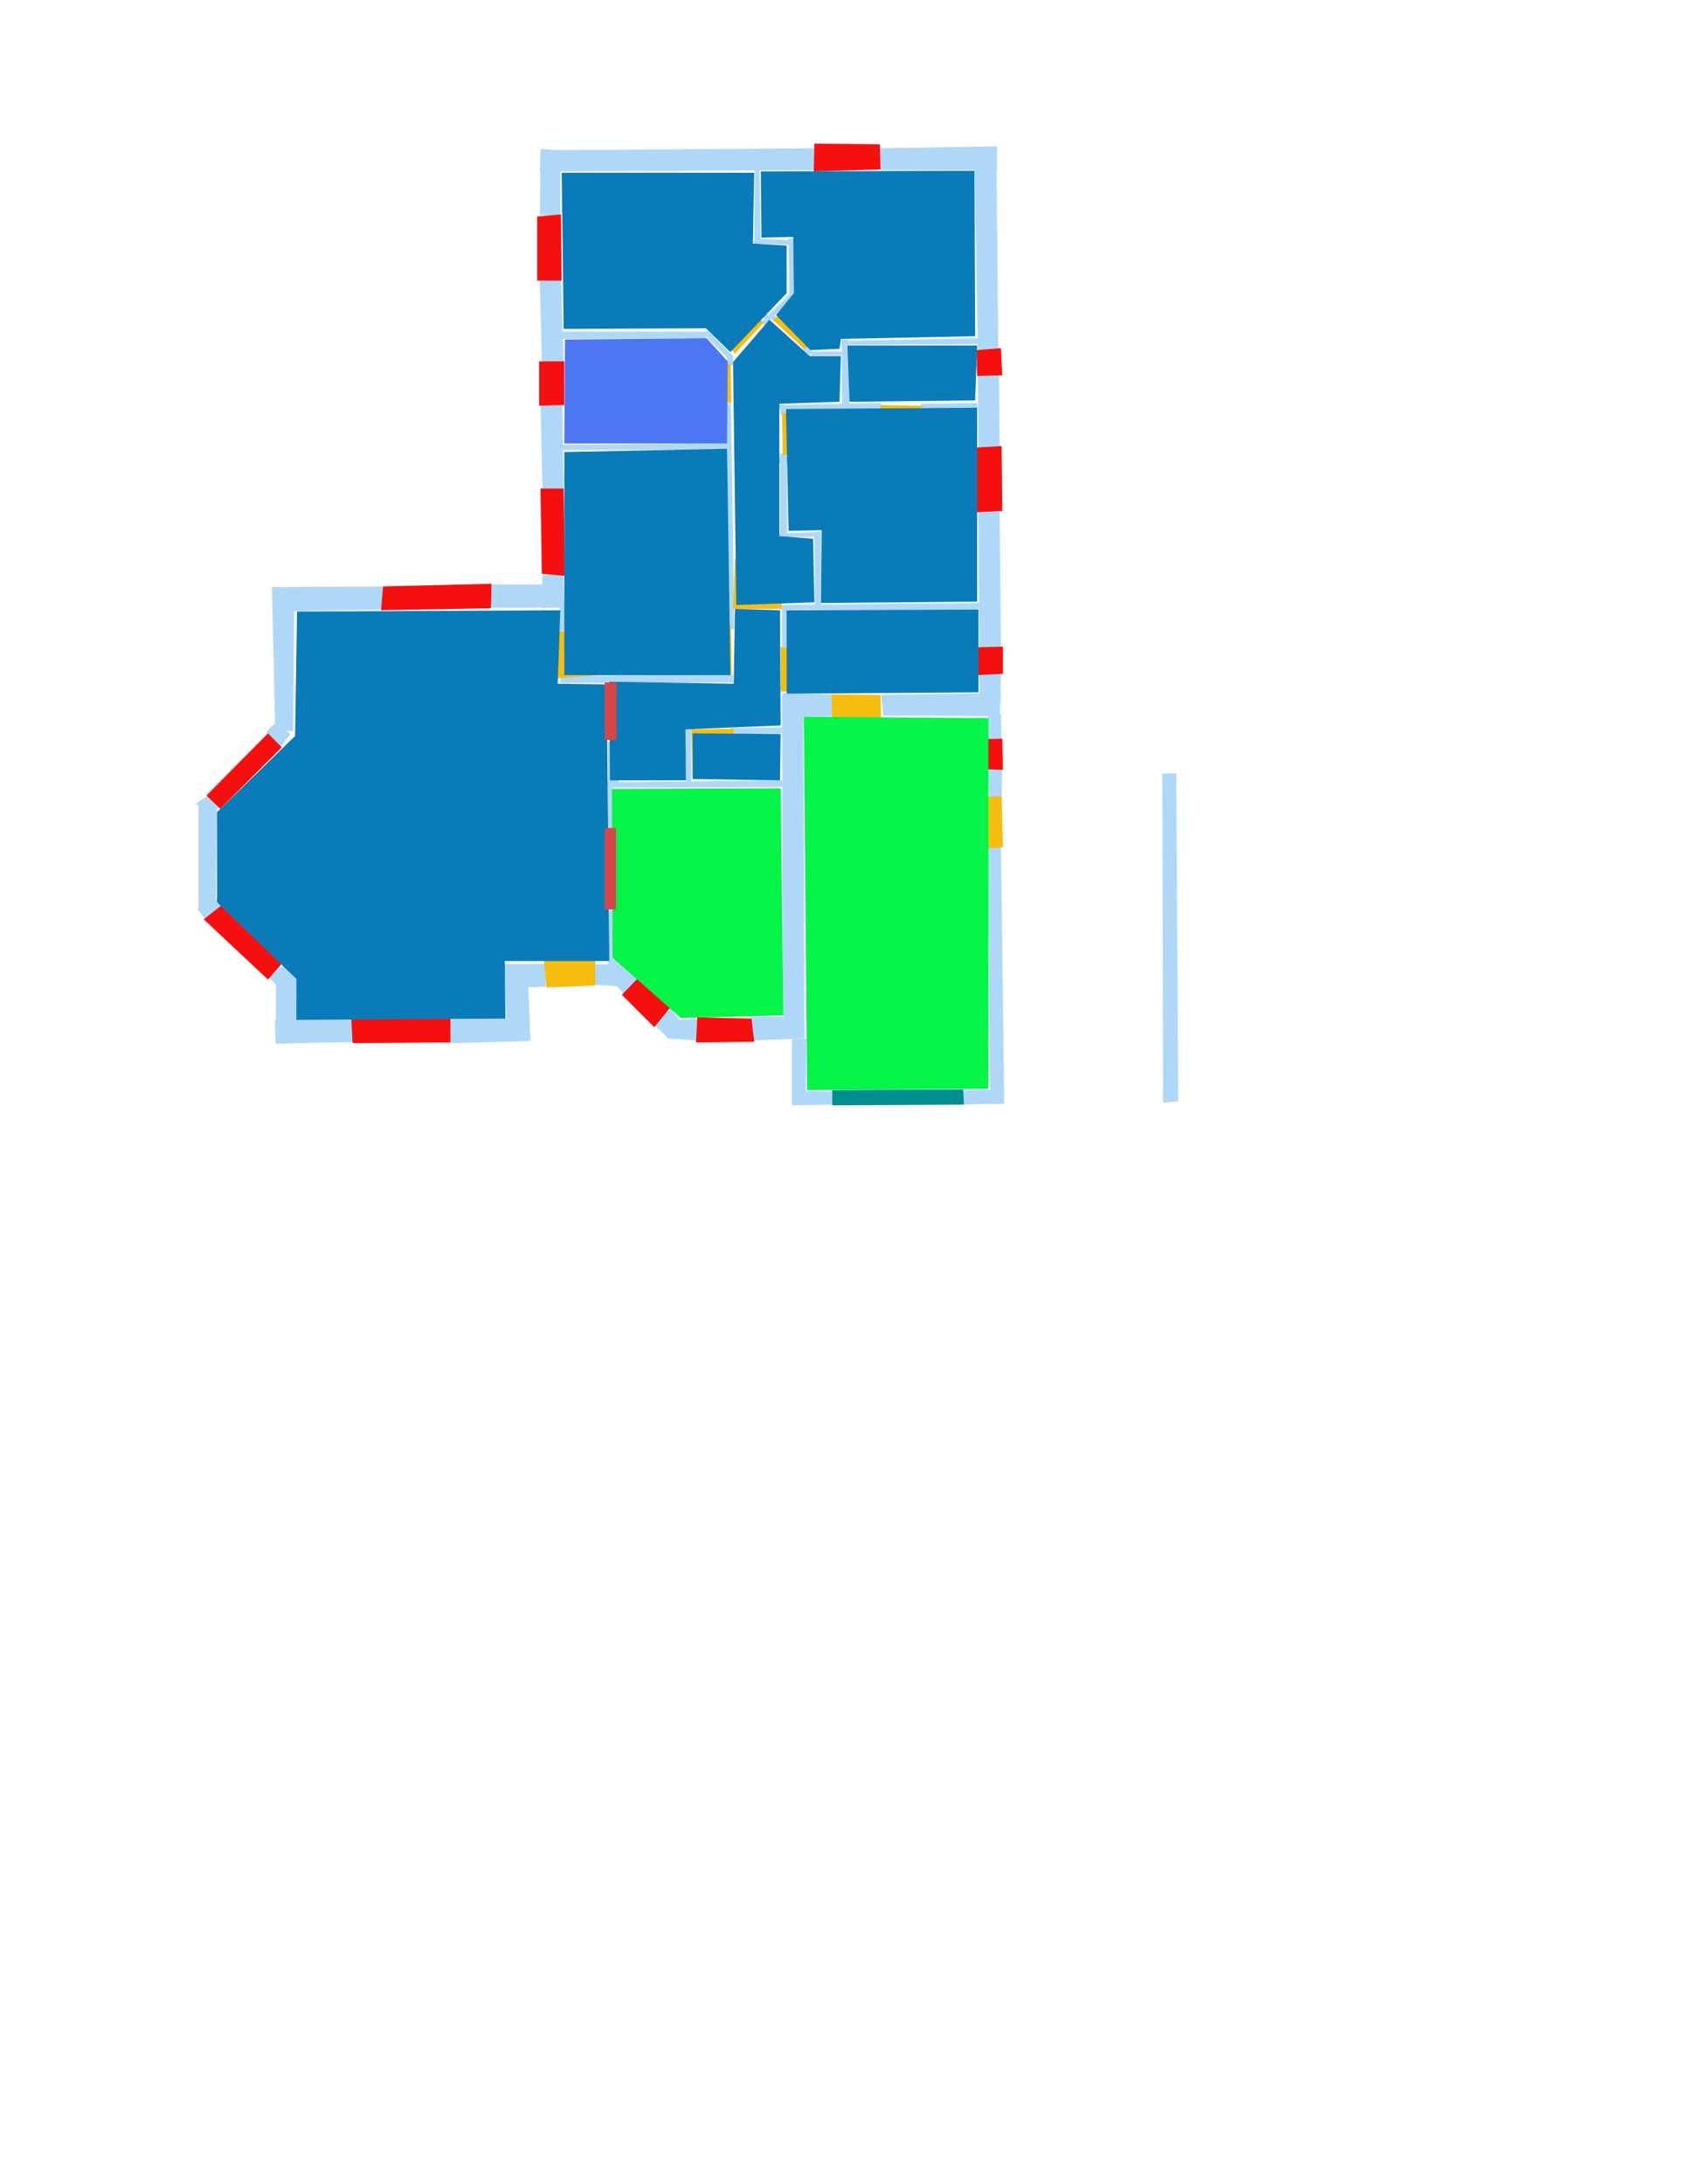 <ns0:svg xmlns:ns0="http://www.w3.org/2000/svg" version="1.1" width="2550" height="3300">
<ns0:width>1943</ns0:width>
<ns0:height>1987</ns0:height>
<ns0:nclasslabel>50</ns0:nclasslabel>
<ns0:nclassappear>6</ns0:nclassappear>
<ns0:class>Bidet-1</ns0:class>
<ns0:class>Bidet-2</ns0:class>
<ns0:class>Bidet-3</ns0:class>
<ns0:class>Bidet-4</ns0:class>
<ns0:class>Door</ns0:class>
<ns0:class>Door-1</ns0:class>
<ns0:class>Door-23</ns0:class>
<ns0:class>Oven-1</ns0:class>
<ns0:class>Oven-2</ns0:class>
<ns0:class>Oven-3</ns0:class>
<ns0:class>Oven-4</ns0:class>
<ns0:class>Parking</ns0:class>
<ns0:class>Roof</ns0:class>
<ns0:class>Room</ns0:class>
<ns0:class>Separation</ns0:class>
<ns0:class>Sink-1</ns0:class>
<ns0:class>Sink-11</ns0:class>
<ns0:class>Sink-12</ns0:class>
<ns0:class>Sink-13</ns0:class>
<ns0:class>Sink-14</ns0:class>
<ns0:class>Sink-2</ns0:class>
<ns0:class>Sink-3</ns0:class>
<ns0:class>Sink-4</ns0:class>
<ns0:class>Sink-5</ns0:class>
<ns0:class>Sink-6</ns0:class>
<ns0:class>Sofa-1</ns0:class>
<ns0:class>Sofa-3</ns0:class>
<ns0:class>Sofa-4</ns0:class>
<ns0:class>Sofa-5</ns0:class>
<ns0:class>Sofa-6</ns0:class>
<ns0:class>Sofa-7</ns0:class>
<ns0:class>Sofa-8</ns0:class>
<ns0:class>Sofa-9</ns0:class>
<ns0:class>Stairs-1</ns0:class>
<ns0:class>Table-1</ns0:class>
<ns0:class>Table-2</ns0:class>
<ns0:class>Table-3</ns0:class>
<ns0:class>Table-4</ns0:class>
<ns0:class>Table-5</ns0:class>
<ns0:class>Table-6</ns0:class>
<ns0:class>Table-7</ns0:class>
<ns0:class>Text</ns0:class>
<ns0:class>Tub-1</ns0:class>
<ns0:class>Tub-3</ns0:class>
<ns0:class>TV-1</ns0:class>
<ns0:class>TV-2</ns0:class>
<ns0:class>Wall</ns0:class>
<ns0:class>Wall-1</ns0:class>
<ns0:class>Wallieee</ns0:class>
<ns0:class>Window</ns0:class>
<ns0:polygon class="Wall" fill="#AFD8F8" id="0" transcription="" points="817,227 1231,224 1231,257 816,259 " />
<ns0:polygon class="Wall" fill="#AFD8F8" id="1" transcription="" points="1330,224 1331,257 1507,257 1507,221 " />
<ns0:polygon class="Wall" fill="#AFD8F8" id="2" transcription="" points="1478,530 1509,527 1506,222 1473,226 " />
<ns0:polygon class="Wall" fill="#AFD8F8" id="3" transcription="" points="1478,566 1510,564 1511,675 1479,676 " />
<ns0:polygon class="Wall" fill="#AFD8F8" id="4" transcription="" points="1479,774 1511,773 1513,978 1480,979 " />
<ns0:polygon class="Wall" fill="#AFD8F8" id="5" transcription="" points="1480,1020 1513,1017 1511,1081 1482,1079 " />
<ns0:polygon class="Wall" fill="#AFD8F8" id="6" transcription="" points="1332,1050 1335,1081 1511,1082 1513,1047 " />
<ns0:polygon class="Wall" fill="#AFD8F8" id="7" transcription="" points="1493,1119 1514,1119 1513,1079 1493,1082 " />
<ns0:polygon class="Wall" fill="#AFD8F8" id="8" transcription="" points="1495,1209 1514,1207 1515,1156 1493,1159 " />
<ns0:polygon class="Wall" fill="#AFD8F8" id="9" transcription="" points="1493,1280 1497,1668 1518,1668 1513,1277 " />
<ns0:polygon class="Wall" fill="#AFD8F8" id="10" transcription="" points="1456,1648 1516,1645 1516,1667 1455,1669 " />
<ns0:polygon class="Wall" fill="#AFD8F8" id="11" transcription="" points="1258,1649 1197,1648 1197,1670 1258,1669 " />
<ns0:polygon class="Wall" fill="#AFD8F8" id="12" transcription="" points="1182,1049 1184,1569 1216,1568 1214,1049 " />
<ns0:polygon class="Wall" fill="#AFD8F8" id="13" transcription="" points="1260,1082 1259,1049 1183,1047 1183,1084 " />
<ns0:polygon class="Wall" fill="#AFD8F8" id="14" transcription="" points="1134,1536 1216,1536 1214,1569 1137,1572 " />
<ns0:polygon class="Wall" fill="#AFD8F8" id="15" transcription="" points="1219,1569 1218,1667 1197,1667 1197,1569 " />
<ns0:polygon class="Wall" fill="#AFD8F8" id="16" transcription="" points="1054,1540 1052,1572 1010,1569 1010,1541 " />
<ns0:polygon class="Wall" fill="#AFD8F8" id="17" transcription="" points="1013,1523 1032,1548 1010,1569 990,1549 " />
<ns0:polygon class="Wall" fill="#AFD8F8" id="18" transcription="" points="964,1479 929,1446 909,1466 944,1502 " />
<ns0:polygon class="Wall" fill="#AFD8F8" id="19" transcription="" points="900,1488 932,1490 932,1457 898,1457 " />
<ns0:polygon class="Wall" fill="#AFD8F8" id="20" transcription="" points="682,1540 681,1576 799,1573 797,1539 " />
<ns0:polygon class="Wall" fill="#AFD8F8" id="21" transcription="" points="765,1457 825,1456 825,1491 765,1492 " />
<ns0:polygon class="Wall" fill="#AFD8F8" id="22" transcription="" points="802,1572 797,1457 763,1456 766,1573 " />
<ns0:polygon class="Wall" fill="#AFD8F8" id="23" transcription="" points="532.5,1540.5 533.5,1574.5 416.5,1576.5 415.5,1541.5 " />
<ns0:polygon class="Wall" fill="#AFD8F8" id="24" transcription="" points="429,1457 449,1478 429,1501 407,1477 " />
<ns0:polygon class="Wall" fill="#AFD8F8" id="25" transcription="" points="449,1576 448,1479 417,1478 417,1577 " />
<ns0:polygon class="Wall" fill="#AFD8F8" id="26" transcription="" points="336,1367 320,1352 299,1374 310,1389 " />
<ns0:polygon class="Wall" fill="#AFD8F8" id="27" transcription="" points="300,1215 300,1376 326,1375 328,1217 " />
<ns0:polygon class="Wall" fill="#AFD8F8" id="28" transcription="" points="313,1203 296,1214 319,1230 331,1219 " />
<ns0:polygon class="Wall" fill="#AFD8F8" id="29" transcription="" points="425,1128 402,1106 416,1092 439,1109 " />
<ns0:polygon class="Wall" fill="#AFD8F8" id="30" transcription="" points="411,887 416,1102 443,1105 445,888 " />
<ns0:polygon class="Wall" fill="#AFD8F8" id="31" transcription="" points="578,921 414,924 412,887 579,886 " />
<ns0:polygon class="Wall" fill="#AFD8F8" id="32" transcription="" points="743,883 852,883 853,918 741,918 " />
<ns0:polygon class="Wall" fill="#AFD8F8" id="33" transcription="" points="820,869 852,868 851,917 819,919 " />
<ns0:polygon class="Wall" fill="#AFD8F8" id="34" transcription="" points="817,613 850,613 852,738 820,738 " />
<ns0:polygon class="Wall" fill="#AFD8F8" id="35" transcription="" points="816,424 848,422 852,549 819,546 " />
<ns0:polygon class="Wall" fill="#AFD8F8" id="36" transcription="" points="816,325 847,326 847,227 817,225 " />
<ns0:polygon class="Wall" fill="#AFD8F8" id="37" transcription="" points="921,1375 928,1373 928,1455 920,1455 " />
<ns0:polygon class="Wall" fill="#AFD8F8" id="38" transcription="" points="919,1252 926,1252 926,1180 919,1182 " />
<ns0:polygon class="Wall" fill="#AFD8F8" id="39" transcription="" points="919,1121 932,1122 936,1188 919,1188 " />
<ns0:polygon class="Wall" fill="#AFD8F8" id="40" transcription="" points="1183,1179 917,1182 919,1190 1183,1189 " />
<ns0:polygon class="Wall" fill="#AFD8F8" id="41" transcription="" points="1035,1101 1045,1101 1045,1188 1038,1187 " />
<ns0:polygon class="Wall" fill="#AFD8F8" id="42" transcription="" points="1104,1100 1182,1099 1182,1108 1104,1109 " />
<ns0:polygon class="Wall" fill="#AFD8F8" id="43" transcription="" points="847,1021 1108,1019 1108,1031 847,1032 " />
<ns0:polygon class="Wall" fill="#AFD8F8" id="44" transcription="" points="846,954 846,917 854,917 854,954 " />
<ns0:polygon class="Wall" fill="#AFD8F8" id="45" transcription="" points="1099,609 1105,610 1110,951 1100,951 " />
<ns0:polygon class="Wall" fill="#AFD8F8" id="46" transcription="" points="1035,621 1037,678 1045,679 1043,621 " />
<ns0:polygon class="Wall" fill="#AFD8F8" id="47" transcription="" points="1106,670 849,672 851,680 1106,679 " />
<ns0:polygon class="Wall" fill="#AFD8F8" id="48" transcription="" points="1099,538 1099,552 1108,552 1108,537 " />
<ns0:polygon class="Wall" fill="#AFD8F8" id="49" transcription="" points="1069,499 1069,510 1100,541 1108,538 " />
<ns0:polygon class="Wall" fill="#AFD8F8" id="50" transcription="" points="1071,501 848,501 848,512 1067,511 " />
<ns0:polygon class="Wall" fill="#AFD8F8" id="51" transcription="" points="1140,368 1198,370 1198,363 1140,360 " />
<ns0:polygon class="Wall" fill="#AFD8F8" id="52" transcription="" points="1200,445 1199,361 1192,360 1193,445 " />
<ns0:polygon class="Wall" fill="#AFD8F8" id="53" transcription="" points="1155,491.5 1203,446 1193,444.5 1151,486.5 " />
<ns0:polygon class="Wall" fill="#AFD8F8" id="54" transcription="" points="1146,464 1141,468 1161,486 1166,480 " />
<ns0:polygon class="Wall" fill="#AFD8F8" id="55" transcription="" points="1167,473 1161,478 1171,487 1176,481 " />
<ns0:polygon class="Wall" fill="#AFD8F8" id="56" transcription="" points="1141,256 1140,368 1150,368 1148,256 " />
<ns0:polygon class="Wall" fill="#AFD8F8" id="57" transcription="" points="1219,522 1214,529 1224,537 1227,531 " />
<ns0:polygon class="Wall" fill="#AFD8F8" id="58" transcription="" points="1274,515 1478,511 1479,520 1274,521 " />
<ns0:polygon class="Wall" fill="#AFD8F8" id="59" transcription="" points="1392,610 1393,618 1478,617 1477,609 " />
<ns0:polygon class="Wall" fill="#AFD8F8" id="60" transcription="" points="1332,609 1332,620 1177,618 1178,612 " />
<ns0:polygon class="Wall" fill="#AFD8F8" id="61" transcription="" points="1226,537 1281,537 1278,531 1225,531 " />
<ns0:polygon class="Wall" fill="#AFD8F8" id="62" transcription="" points="1282,513 1284,620 1273,621 1272,513 " />
<ns0:polygon class="Wall" fill="#AFD8F8" id="63" transcription="" points="1180,627 1188,627 1187,611 1178,611 " />
<ns0:polygon class="Wall" fill="#AFD8F8" id="64" transcription="" points="1179,685 1179,811 1190,811 1189,685 " />
<ns0:polygon class="Wall" fill="#AFD8F8" id="65" transcription="" points="1239,690 1177,691 1177,700 1240,700 " />
<ns0:polygon class="Wall" fill="#AFD8F8" id="66" transcription="" points="1237,804 1236,811 1179,812 1177,806 " />
<ns0:polygon class="Wall" fill="#AFD8F8" id="67" transcription="" points="1232,920 1231,805 1241,802 1241,920 " />
<ns0:polygon class="Wall" fill="#AFD8F8" id="68" transcription="" points="1178,914 1481,911 1479,922 1179,921 " />
<ns0:polygon class="Wall" fill="#AFD8F8" id="69" transcription="" points="1182,979 1190,980 1190,914 1182,914 " />
<ns0:polygon class="Door" fill="#F6BD0F" id="70" transcription="" points="1258,1138 1257,1049 1331,1050 1332,1102 1303,1134 " />
<ns0:polygon class="Door" fill="#F6BD0F" id="71" transcription="" points="1047,1174 1045,1102 1109,1101 1108,1134 1072,1169 " />
<ns0:polygon class="Door" fill="#F6BD0F" id="72" transcription="" points="1180,977 1230,990 1252,1008 1261,1045 1180,1045 " />
<ns0:polygon class="Door" fill="#F6BD0F" id="73" transcription="" points="1415,1206 1514,1203 1516,1280 1491,1282 1450,1270 1420,1234 " />
<ns0:polygon class="Window" fill="#f60f0f" id="74" transcription="" points="1477,978 1516,977 1516,1018 1478,1020 " />
<ns0:polygon class="Door" fill="#F6BD0F" id="75" transcription="" points="1111,845 1108,920 1182,920 1180,888 1155,856 " />
<ns0:polygon class="Door" fill="#F6BD0F" id="76" transcription="" points="1030,1019 1106,1019 1105,943 1061,960 1037,990 " />
<ns0:polygon class="Door" fill="#F6BD0F" id="77" transcription="" points="928,1018 843,1025 843,953 890,960 919,987 " />
<ns0:polygon class="Door" fill="#F6BD0F" id="78" transcription="" points="899,1382 900,1489 826,1492 822,1450 833,1417 859,1390 " />
<ns0:polygon class="Door" fill="#F6BD0F" id="79" transcription="" points="1341,646 1397,613 1331,612 1334,635 " />
<ns0:polygon class="Door" fill="#F6BD0F" id="80" transcription="" points="1247,623 1182,624 1183,688 1215,681 1242,659 " />
<ns0:polygon class="Door" fill="#F6BD0F" id="81" transcription="" points="1261,479 1216,528 1168,483 1193,466 1225,461 " />
<ns0:polygon class="Door" fill="#F6BD0F" id="82" transcription="" points="1107.5,441.5 1154.5,487.5 1110.5,534.5 1088.5,502.5 1092.5,456.5 " />
<ns0:polygon class="Door" fill="#F6BD0F" id="83" transcription="" points="1038.5,549.5 1104.5,549.5 1105.5,609.5 1061.5,599.5 1041.5,574.5 " />
<ns0:polygon class="Window" fill="#f60f0f" id="84" transcription="" points="1231,217 1230,259 1331,256 1330,218 " />
<ns0:polygon class="Window" fill="#f60f0f" id="85" transcription="" points="1513,526 1476,529 1477,568 1515,567 " />
<ns0:polygon class="Window" fill="#f60f0f" id="86" transcription="" points="1477,676 1514,674 1515,772 1477,774 " />
<ns0:polygon class="Window" fill="#f60f0f" id="87" transcription="" points="1479,1117 1515,1116 1516,1163 1481,1162 " />
<ns0:polygon class="Parking" fill="#008E8E" id="88" transcription="" points="1258,1647 1258,1670 1457,1669 1456,1646 " />
<ns0:polygon class="Window" fill="#f60f0f" id="89" transcription="" points="1054,1537 1052,1575 1140,1574 1136,1539 " />
<ns0:polygon class="Window" fill="#f60f0f" id="90" transcription="" points="966,1476 940,1503 989,1552 1014,1521 " />
<ns0:polygon class="Window" fill="#f60f0f" id="91" transcription="" points="531,1539 533,1576 681,1575 681,1537 " />
<ns0:polygon class="Window" fill="#f60f0f" id="92" transcription="" points="337,1366 308,1389 405,1480 427,1455 " />
<ns0:polygon class="Window" fill="#f60f0f" id="93" transcription="" points="312,1202 333,1222 426,1129 405,1108 " />
<ns0:polygon class="Window" fill="#f60f0f" id="94" transcription="" points="579,886 576,922 742,919 743,882 " />
<ns0:polygon class="Window" fill="#f60f0f" id="95" transcription="" points="817,738 852,738 854,870 819,867 " />
<ns0:polygon class="Window" fill="#f60f0f" id="96" transcription="" points="815,546 853,546 853,612 815,613 " />
<ns0:polygon class="Window" fill="#f60f0f" id="97" transcription="" points="812,327 848,324 849,424 812,424 " />
<ns0:polygon class="Room" fill="#097bb9" id="98" transcription="" points="849,261 1140,261 1138,368 1189,371 1189,443 1104,532 1067,496 852,497 " />
<ns0:polygon class="Room" fill="#097bb9" id="99" transcription="" points="1473,258 1474,508 1271,512 1269,527 1225,529 1173,476 1200,443 1199,358 1151,359 1150,259 " />
<ns0:polygon class="Room" fill="#097bb9" id="100" transcription="" points="1281,522 1284,607 1474,605 1477,522 " />
<ns0:polygon class="Room" fill="#097bb9" id="101" transcription="" points="1477,616 1477,909 1241,911 1242,801 1192,802 1188,618 " />
<ns0:polygon class="Room" fill="#097bb9" id="102" transcription="" points="1479,921 1479,1046 1189,1048 1189,922 " />
<ns0:polygon class="livingRoom" fill="#04f448" id="103" transcription="" points="1494,1085 1494,1645 1220,1647 1215,1083 " />
<ns0:polygon class="kitchen" fill="#4c76f2" id="104" transcription="" points="854,513 853,670 1099,670 1100,546 1068,511 " />
<ns0:polygon class="Room" fill="#097bb9" id="105" transcription="" points="1099,678 1104,1020 853,1020 853,683 " />
<ns0:polygon class="Room" fill="#097bb9" id="106" transcription="" points="1163,483 1108,547 1113,914 1231,910 1229,814 1178,810 1178,610 1269,607 1271,538 1224,538 " />
<ns0:polygon class="Room" fill="#097bb9" id="107" transcription="" points="1179,922 1180,1096 1036,1102 1037,1179 922,1179 921,1030 1109,1033 1111,920 " />
<ns0:polygon class="Room" fill="#097bb9" id="108" transcription="" points="1180,1109 1179,1179 1047,1177 1047,1108 " />
<ns0:polygon class="livingRoom" fill="#04f448" id="109" transcription="" points="1180,1191 1184,1534 1029,1538 926,1447 925,1192 " />
<ns0:polygon class="Room" fill="#097bb9" id="110" transcription="" points="449,924 446,1112 328,1227 328,1363 448,1479 448,1541 764,1539 763,1452 921,1452 917,1034 843,1033 847,922 " />
<ns0:polygon class="Wall" fill="#AFD8F8" id="111" transcription="" points="1757,1169 1778,1168 1781,1664 1758,1666 " />
<ns0:polygon class="Separation" fill="#D64646" id="112" transcription="" points="914,1031 932,1031 932,1118 914,1118 " />
<ns0:polygon class="Separation" fill="#D64646" id="113" transcription="" points="914,1251 931,1251 931,1374 914,1374 " />
<ns0:relation type="incident" objects="95,33" />
<ns0:relation type="incident" objects="33,32" />
<ns0:relation type="incident" objects="32,94" />
<ns0:relation type="incident" objects="94,31" />
<ns0:relation type="incident" objects="31,30" />
<ns0:relation type="incident" objects="30,29" />
<ns0:relation type="incident" objects="29,93" />
<ns0:relation type="incident" objects="93,28" />
<ns0:relation type="incident" objects="28,27" />
<ns0:relation type="incident" objects="27,26" />
<ns0:relation type="incident" objects="26,92" />
<ns0:relation type="incident" objects="92,24" />
<ns0:relation type="incident" objects="25,24" />
<ns0:relation type="incident" objects="25,23" />
<ns0:relation type="incident" objects="23,91" />
<ns0:relation type="incident" objects="91,20" />
<ns0:relation type="incident" objects="20,22" />
<ns0:relation type="incident" objects="22,21" />
<ns0:relation type="incident" objects="21,78" />
<ns0:relation type="incident" objects="78,19" />
<ns0:relation type="incident" objects="19,18" />
<ns0:relation type="incident" objects="18,90" />
<ns0:relation type="incident" objects="90,17" />
<ns0:relation type="incident" objects="17,16" />
<ns0:relation type="incident" objects="16,89" />
<ns0:relation type="incident" objects="89,14" />
<ns0:relation type="incident" objects="14,15" />
<ns0:relation type="incident" objects="15,11" />
<ns0:relation type="incident" objects="11,88" />
<ns0:relation type="incident" objects="88,10" />
<ns0:relation type="incident" objects="10,9" />
<ns0:relation type="incident" objects="9,73" />
<ns0:relation type="incident" objects="73,8" />
<ns0:relation type="incident" objects="8,87" />
<ns0:relation type="incident" objects="5,7" />
<ns0:relation type="incident" objects="7,87" />
<ns0:relation type="incident" objects="5,74" />
<ns0:relation type="incident" objects="74,4" />
<ns0:relation type="incident" objects="4,86" />
<ns0:relation type="incident" objects="86,3" />
<ns0:relation type="incident" objects="3,85" />
<ns0:relation type="incident" objects="85,2" />
<ns0:relation type="incident" objects="2,1" />
<ns0:relation type="incident" objects="84,0" />
<ns0:relation type="incident" objects="84,1" />
<ns0:relation type="incident" objects="0,36" />
<ns0:relation type="incident" objects="36,97" />
<ns0:relation type="incident" objects="97,35" />
<ns0:relation type="incident" objects="35,96" />
<ns0:relation type="incident" objects="96,34" />
<ns0:relation type="incident" objects="34,95" />
<ns0:relation type="incident" objects="0,56" />
<ns0:relation type="incident" objects="56,51" />
<ns0:relation type="incident" objects="51,52" />
<ns0:relation type="incident" objects="52,53" />
<ns0:relation type="incident" objects="53,54" />
<ns0:relation type="incident" objects="53,55" />
<ns0:relation type="incident" objects="55,81" />
<ns0:relation type="incident" objects="81,57" />
<ns0:relation type="incident" objects="57,61" />
<ns0:relation type="incident" objects="61,62" />
<ns0:relation type="incident" objects="62,58" />
<ns0:relation type="incident" objects="53,82" />
<ns0:relation type="incident" objects="82,49" />
<ns0:relation type="incident" objects="49,48" />
<ns0:relation type="incident" objects="48,82" />
<ns0:relation type="incident" objects="49,50" />
<ns0:relation type="incident" objects="50,35" />
<ns0:relation type="incident" objects="58,2" />
<ns0:relation type="incident" objects="62,60" />
<ns0:relation type="incident" objects="60,79" />
<ns0:relation type="incident" objects="79,59" />
<ns0:relation type="incident" objects="59,3" />
<ns0:relation type="incident" objects="60,63" />
<ns0:relation type="incident" objects="63,80" />
<ns0:relation type="incident" objects="80,64" />
<ns0:relation type="incident" objects="64,65" />
<ns0:relation type="incident" objects="64,66" />
<ns0:relation type="incident" objects="66,67" />
<ns0:relation type="incident" objects="67,68" />
<ns0:relation type="incident" objects="68,4" />
<ns0:relation type="incident" objects="68,75" />
<ns0:relation type="incident" objects="75,45" />
<ns0:relation type="incident" objects="75,69" />
<ns0:relation type="incident" objects="69,68" />
<ns0:relation type="incident" objects="69,72" />
<ns0:relation type="incident" objects="72,12" />
<ns0:relation type="incident" objects="72,13" />
<ns0:relation type="incident" objects="45,76" />
<ns0:relation type="incident" objects="76,43" />
<ns0:relation type="incident" objects="77,43" />
<ns0:relation type="incident" objects="77,44" />
<ns0:relation type="incident" objects="44,32" />
<ns0:relation type="incident" objects="33,44" />
<ns0:relation type="incident" objects="45,47" />
<ns0:relation type="incident" objects="47,46" />
<ns0:relation type="incident" objects="47,34" />
<ns0:relation type="incident" objects="45,83" />
<ns0:relation type="incident" objects="83,48" />
<ns0:relation type="incident" objects="6,5" />
<ns0:relation type="incident" objects="6,70" />
<ns0:relation type="incident" objects="13,70" />
<ns0:relation type="incident" objects="12,42" />
<ns0:relation type="incident" objects="12,40" />
<ns0:relation type="incident" objects="40,41" />
<ns0:relation type="incident" objects="41,71" />
<ns0:relation type="incident" objects="71,42" />
<ns0:relation type="incident" objects="40,38" />
<ns0:relation type="incident" objects="38,39" />
<ns0:relation type="incident" objects="39,40" />
<ns0:relation type="neighbour" objects="110,109" />
<ns0:relation type="neighbour" objects="109,103" />
<ns0:relation type="neighbour" objects="109,108" />
<ns0:relation type="neighbour" objects="108,107" />
<ns0:relation type="neighbour" objects="107,109" />
<ns0:relation type="neighbour" objects="107,110" />
<ns0:relation type="neighbour" objects="103,108" />
<ns0:relation type="neighbour" objects="107,102" />
<ns0:relation type="neighbour" objects="102,101" />
<ns0:relation type="neighbour" objects="101,106" />
<ns0:relation type="neighbour" objects="106,107" />
<ns0:relation type="neighbour" objects="106,102" />
<ns0:relation type="neighbour" objects="106,105" />
<ns0:relation type="neighbour" objects="105,107" />
<ns0:relation type="neighbour" objects="105,110" />
<ns0:relation type="neighbour" objects="102,103" />
<ns0:relation type="neighbour" objects="101,100" />
<ns0:relation type="neighbour" objects="100,99" />
<ns0:relation type="neighbour" objects="99,106" />
<ns0:relation type="neighbour" objects="106,100" />
<ns0:relation type="neighbour" objects="106,104" />
<ns0:relation type="neighbour" objects="104,98" />
<ns0:relation type="neighbour" objects="98,99" />
<ns0:relation type="neighbour" objects="98,106" />
<ns0:relation type="neighbour" objects="104,105" />
<ns0:relation type="access" objects="110,78,110" />
<ns0:relation type="access" objects="107,71,108" />
<ns0:relation type="access" objects="107,72,102" />
<ns0:relation type="access" objects="102,70,103" />
<ns0:relation type="access" objects="107,75,106" />
<ns0:relation type="access" objects="107,76,105" />
<ns0:relation type="access" objects="110,77,105" />
<ns0:relation type="access" objects="106,80,101" />
<ns0:relation type="access" objects="100,79,101" />
<ns0:relation type="access" objects="106,81,99" />
<ns0:relation type="access" objects="106,82,98" />
<ns0:relation type="access" objects="106,83,104" />
<ns0:relation type="access" objects="103,73,103" />
<ns0:relation type="incident" objects="43,112" />
<ns0:relation type="incident" objects="112,39" />
<ns0:relation type="incident" objects="38,113" />
<ns0:relation type="incident" objects="113,37" />
<ns0:relation type="outerP" objects="0,84,1,2,85,3,86,4,74,5,7,87,8,73,9,10,88,11,15,14,89,16,17,90,18,19,78,21,22,20,91,23,25,24,92,26,27,28,93,29,30,31,94,32,33,95,34,96,35,97,36" />
<ns0:relation type="surround" objects="0,56,51,52,53,82,49,50,35,97,36,0,98" />
<ns0:relation type="surround" objects="0,84,1,2,58,62,61,57,81,53,52,51,56,0,99" />
<ns0:relation type="surround" objects="50,49,48,83,45,47,34,96,35,50,104" />
<ns0:relation type="surround" objects="58,85,3,59,79,60,62,100" />
<ns0:relation type="surround" objects="82,53,81,57,61,62,60,63,80,64,66,67,68,75,45,83,48,82,106" />
<ns0:relation type="surround" objects="47,45,76,43,77,44,33,95,34,47,105" />
<ns0:relation type="surround" objects="60,79,59,3,86,4,68,67,66,64,80,63,60,101" />
<ns0:relation type="surround" objects="31,94,32,44,77,43,112,39,38,113,37,19,78,21,22,20,91,23,25,24,92,26,27,28,93,29,30,31,110" />
<ns0:relation type="surround" objects="43,76,45,75,69,72,12,42,71,41,40,39,112,43,107" />
<ns0:relation type="surround" objects="40,12,14,89,16,17,90,18,37,113,38,40,109" />
<ns0:relation type="surround" objects="71,42,12,40,41,71,108" />
<ns0:relation type="surround" objects="68,4,74,5,6,70,13,72,69,68,102" />
<ns0:relation type="surround" objects="13,70,6,7,87,8,73,9,10,88,11,15,12,13,103" />
<ns0:relation type="access" objects="110,112,107" />
<ns0:relation type="access" objects="110,113,109" />
</ns0:svg>